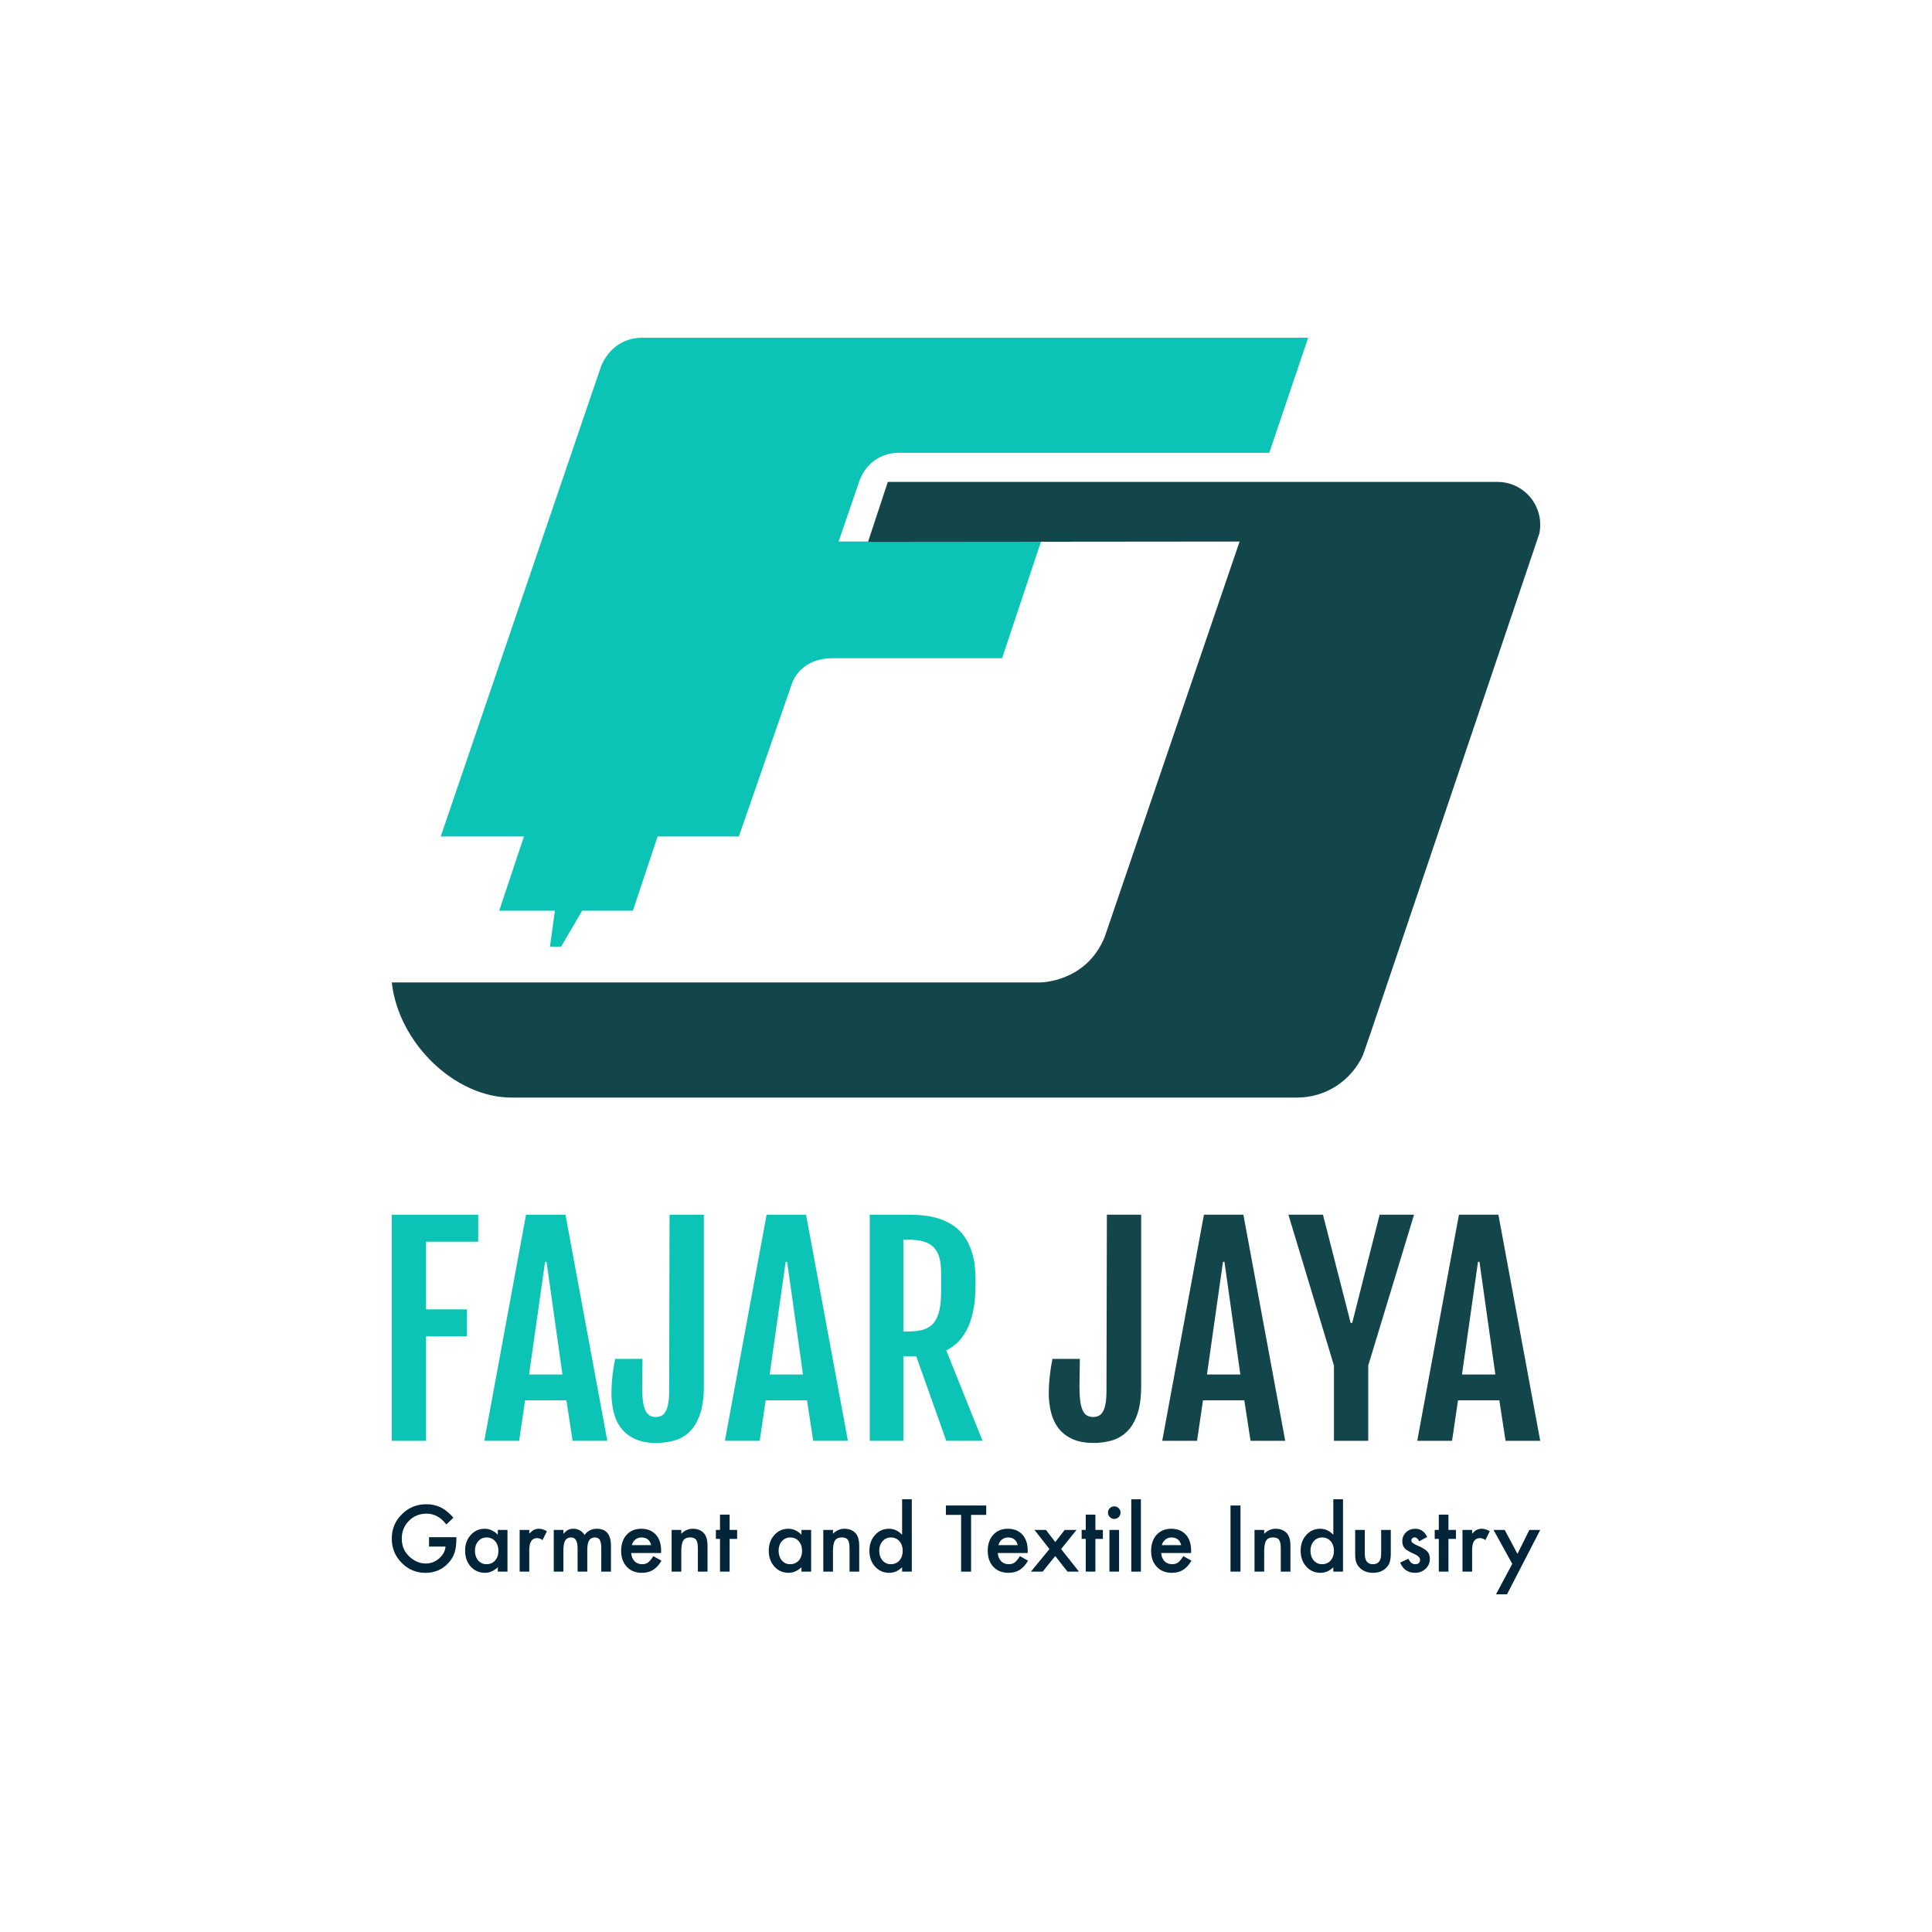 <?xml version="1.0" encoding="UTF-8" standalone="no"?>
<!DOCTYPE svg PUBLIC "-//W3C//DTD SVG 1.1//EN" "http://www.w3.org/Graphics/SVG/1.1/DTD/svg11.dtd">
<svg xmlns="http://www.w3.org/2000/svg" xmlns:xlink="http://www.w3.org/1999/xlink" version="1.1" width="1080pt" height="1080pt" viewBox="0 0 1080 1080">
<g enable-background="new">
<g id="Layer-1" data-name="Layer 1">
<clipPath id="cp0">
<path transform="matrix(1,0,0,-1,0,1080)" d="M 0 1080 L 1080 1080 L 1080 0 L 0 0 Z "/>
</clipPath>
<g clip-path="url(#cp0)">
<path transform="matrix(1,0,0,-1,239.843,859.3)" d="M 0 0 L 15.268 0 L 15.268 -1.22 C 15.268 -3.996 14.942 -6.453 14.288 -8.59 C 13.649 -10.569 12.572 -12.421 11.057 -14.143 C 7.626 -18.005 3.264 -19.935 -2.033 -19.935 C -7.202 -19.935 -11.63 -18.067 -15.315 -14.335 C -19 -10.586 -20.843 -6.086 -20.843 -.838 C -20.843 4.523 -18.969 9.071 -15.22 12.803 C -11.471 16.552 -6.907 18.428 -1.531 18.428 C 1.356 18.428 4.053 17.836 6.558 16.657 C 8.951 15.476 11.304 13.561 13.617 10.914 L 9.645 7.108 C 6.614 11.145 2.921 13.162 -1.435 13.162 C -5.344 13.162 -8.623 11.814 -11.271 9.118 C -13.92 6.47 -15.243 3.152 -15.243 -.838 C -15.243 -4.954 -13.767 -8.344 -10.817 -11.009 C -8.057 -13.482 -5.064 -14.717 -1.843 -14.717 C .902 -14.717 3.367 -13.792 5.553 -11.942 C 7.739 -10.074 8.959 -7.842 9.215 -5.241 L 0 -5.241 Z " fill="#022539"/>
<path transform="matrix(1,0,0,-1,265.497,866.814)" d="M 0 0 C 0 -2.234 .599 -4.053 1.796 -5.456 C 3.024 -6.877 4.571 -7.586 6.437 -7.586 C 8.433 -7.586 10.043 -6.901 11.272 -5.528 C 12.5 -4.108 13.115 -2.306 13.115 -.12 C 13.115 2.066 12.5 3.868 11.272 5.289 C 10.043 6.676 8.448 7.37 6.486 7.37 C 4.635 7.37 3.088 6.668 1.843 5.264 C .615 3.844 0 2.089 0 0 M 12.78 11.583 L 18.189 11.583 L 18.189 -11.726 L 12.78 -11.726 L 12.78 -9.285 C 10.563 -11.36 8.177 -12.396 5.625 -12.396 C 2.401 -12.396 -.262 -11.232 -2.368 -8.902 C -4.459 -6.526 -5.503 -3.559 -5.503 0 C -5.503 3.493 -4.459 6.405 -2.368 8.734 C -.279 11.063 2.337 12.229 5.481 12.229 C 8.193 12.229 10.627 11.112 12.78 8.878 Z " fill="#022539"/>
<path transform="matrix(1,0,0,-1,290.482,855.231)" d="M 0 0 L 5.384 0 L 5.384 -2.083 C 6.373 -1.045 7.252 -.335 8.016 .047 C 8.798 .446 9.725 .646 10.793 .646 C 12.213 .646 13.697 .183 15.245 -.743 L 12.78 -5.671 C 11.758 -4.938 10.761 -4.571 9.789 -4.571 C 6.852 -4.571 5.384 -6.788 5.384 -11.224 L 5.384 -23.309 L 0 -23.309 Z " fill="#022539"/>
<path transform="matrix(1,0,0,-1,309.555,855.231)" d="M 0 0 L 5.384 0 L 5.384 -2.155 C 6.422 -1.069 7.306 -.335 8.041 .047 C 8.823 .446 9.804 .646 10.984 .646 C 13.617 .646 15.699 -.502 17.231 -2.801 C 18.922 -.502 21.211 .646 24.099 .646 C 29.347 .646 31.972 -2.537 31.972 -8.902 L 31.972 -23.309 L 26.564 -23.309 L 26.564 -10.363 C 26.564 -8.129 26.292 -6.55 25.75 -5.625 C 25.191 -4.684 24.274 -4.213 22.997 -4.213 C 21.514 -4.213 20.434 -4.771 19.755 -5.888 C 19.077 -7.004 18.738 -8.8 18.738 -11.272 L 18.738 -23.309 L 13.33 -23.309 L 13.33 -10.435 C 13.33 -6.286 12.134 -4.213 9.74 -4.213 C 8.224 -4.213 7.119 -4.779 6.425 -5.912 C 5.732 -7.044 5.384 -8.831 5.384 -11.272 L 5.384 -23.309 L 0 -23.309 Z " fill="#022539"/>
<path transform="matrix(1,0,0,-1,364.022,863.751)" d="M 0 0 C -.75 2.872 -2.56 4.308 -5.433 4.308 C -6.086 4.308 -6.701 4.208 -7.275 4.008 C -7.849 3.808 -8.372 3.521 -8.842 3.147 C -9.313 2.772 -9.715 2.322 -10.051 1.796 C -10.386 1.268 -10.641 .671 -10.817 0 Z M 5.528 -4.403 L -11.176 -4.403 C -11.032 -6.317 -10.41 -7.842 -9.31 -8.974 C -8.208 -10.091 -6.796 -10.648 -5.074 -10.648 C -3.734 -10.648 -2.624 -10.33 -1.747 -9.692 C -.885 -9.054 .097 -7.873 1.197 -6.15 L 5.743 -8.687 C 5.041 -9.884 4.3 -10.909 3.518 -11.762 C 2.737 -12.616 1.899 -13.318 1.005 -13.867 C .112 -14.418 -.853 -14.82 -1.891 -15.076 C -2.927 -15.332 -4.052 -15.458 -5.264 -15.458 C -8.743 -15.458 -11.535 -14.343 -13.641 -12.109 C -15.747 -9.859 -16.799 -6.876 -16.799 -3.158 C -16.799 .527 -15.778 3.51 -13.736 5.791 C -11.678 8.041 -8.949 9.166 -5.551 9.166 C -2.122 9.166 .59 8.072 2.585 5.888 C 4.564 3.718 5.553 .71 5.553 -3.134 Z " fill="#022539"/>
<path transform="matrix(1,0,0,-1,375.438,855.231)" d="M 0 0 L 5.409 0 L 5.409 -2.155 C 7.291 -.287 9.413 .646 11.775 .646 C 14.486 .646 16.601 -.208 18.115 -1.914 C 19.424 -3.367 20.078 -5.735 20.078 -9.023 L 20.078 -23.309 L 14.671 -23.309 L 14.671 -10.291 C 14.671 -7.993 14.351 -6.406 13.713 -5.528 C 13.09 -4.635 11.957 -4.188 10.314 -4.188 C 8.528 -4.188 7.26 -4.779 6.509 -5.96 C 5.776 -7.124 5.409 -9.158 5.409 -12.062 L 5.409 -23.309 L 0 -23.309 Z " fill="#022539"/>
<path transform="matrix(1,0,0,-1,407.865,860.257)" d="M 0 0 L 0 -18.284 L -5.386 -18.284 L -5.386 0 L -7.682 0 L -7.682 5.025 L -5.386 5.025 L -5.386 13.569 L 0 13.569 L 0 5.025 L 4.188 5.025 L 4.188 0 Z " fill="#022539"/>
<path transform="matrix(1,0,0,-1,435.24,866.814)" d="M 0 0 C 0 -2.234 .599 -4.053 1.796 -5.456 C 3.024 -6.877 4.571 -7.586 6.437 -7.586 C 8.433 -7.586 10.043 -6.901 11.272 -5.528 C 12.5 -4.108 13.115 -2.306 13.115 -.12 C 13.115 2.066 12.5 3.868 11.272 5.289 C 10.043 6.676 8.448 7.37 6.486 7.37 C 4.635 7.37 3.088 6.668 1.843 5.264 C .615 3.844 0 2.089 0 0 M 12.78 11.583 L 18.189 11.583 L 18.189 -11.726 L 12.78 -11.726 L 12.78 -9.285 C 10.563 -11.36 8.177 -12.396 5.625 -12.396 C 2.401 -12.396 -.262 -11.232 -2.368 -8.902 C -4.459 -6.526 -5.503 -3.559 -5.503 0 C -5.503 3.493 -4.459 6.405 -2.368 8.734 C -.279 11.063 2.337 12.229 5.481 12.229 C 8.193 12.229 10.627 11.112 12.78 8.878 Z " fill="#022539"/>
<path transform="matrix(1,0,0,-1,460.226,855.231)" d="M 0 0 L 5.409 0 L 5.409 -2.155 C 7.291 -.287 9.413 .646 11.775 .646 C 14.486 .646 16.601 -.208 18.115 -1.914 C 19.424 -3.367 20.078 -5.735 20.078 -9.023 L 20.078 -23.309 L 14.671 -23.309 L 14.671 -10.291 C 14.671 -7.993 14.351 -6.406 13.713 -5.528 C 13.09 -4.635 11.957 -4.188 10.314 -4.188 C 8.528 -4.188 7.26 -4.779 6.509 -5.96 C 5.776 -7.124 5.409 -9.158 5.409 -12.062 L 5.409 -23.309 L 0 -23.309 Z " fill="#022539"/>
<path transform="matrix(1,0,0,-1,491.503,866.814)" d="M 0 0 C 0 -2.234 .599 -4.053 1.796 -5.456 C 3.024 -6.877 4.571 -7.586 6.437 -7.586 C 8.433 -7.586 10.043 -6.901 11.272 -5.528 C 12.5 -4.108 13.115 -2.306 13.115 -.12 C 13.115 2.066 12.5 3.868 11.272 5.289 C 10.043 6.676 8.448 7.37 6.486 7.37 C 4.635 7.37 3.088 6.668 1.843 5.264 C .615 3.844 0 2.089 0 0 M 12.78 28.694 L 18.189 28.694 L 18.189 -11.726 L 12.78 -11.726 L 12.78 -9.285 C 10.658 -11.36 8.257 -12.396 5.576 -12.396 C 2.386 -12.396 -.262 -11.232 -2.368 -8.902 C -4.459 -6.526 -5.503 -3.559 -5.503 0 C -5.503 3.478 -4.459 6.381 -2.368 8.711 C -.295 11.056 2.314 12.229 5.458 12.229 C 8.185 12.229 10.627 11.112 12.78 8.878 Z " fill="#022539"/>
<path transform="matrix(1,0,0,-1,542.836,846.831)" d="M 0 0 L 0 -31.709 L -5.576 -31.709 L -5.576 0 L -14.071 0 L -14.071 5.241 L 8.472 5.241 L 8.472 0 Z " fill="#022539"/>
<path transform="matrix(1,0,0,-1,568.945,863.751)" d="M 0 0 C -.75 2.872 -2.56 4.308 -5.433 4.308 C -6.086 4.308 -6.701 4.208 -7.275 4.008 C -7.849 3.808 -8.372 3.521 -8.842 3.147 C -9.313 2.772 -9.715 2.322 -10.051 1.796 C -10.386 1.268 -10.641 .671 -10.817 0 Z M 5.528 -4.403 L -11.176 -4.403 C -11.032 -6.317 -10.41 -7.842 -9.31 -8.974 C -8.208 -10.091 -6.796 -10.648 -5.074 -10.648 C -3.734 -10.648 -2.624 -10.33 -1.747 -9.692 C -.885 -9.054 .097 -7.873 1.197 -6.15 L 5.743 -8.687 C 5.041 -9.884 4.3 -10.909 3.518 -11.762 C 2.737 -12.616 1.899 -13.318 1.005 -13.867 C .112 -14.418 -.853 -14.82 -1.891 -15.076 C -2.927 -15.332 -4.052 -15.458 -5.264 -15.458 C -8.743 -15.458 -11.535 -14.343 -13.641 -12.109 C -15.747 -9.859 -16.799 -6.876 -16.799 -3.158 C -16.799 .527 -15.778 3.51 -13.736 5.791 C -11.678 8.041 -8.949 9.166 -5.551 9.166 C -2.122 9.166 .59 8.072 2.585 5.888 C 4.564 3.718 5.553 .71 5.553 -3.134 Z " fill="#022539"/>
<path transform="matrix(1,0,0,-1,586.653,865.93)" d="M 0 0 L -8.375 10.698 L -1.961 10.698 L 3.231 3.902 L 8.52 10.698 L 15.125 10.698 L 6.509 0 L 16.49 -12.611 L 10.076 -12.611 L 3.231 -3.9 L -3.78 -12.611 L -10.361 -12.611 Z " fill="#022539"/>
<path transform="matrix(1,0,0,-1,612.332,860.257)" d="M 0 0 L 0 -18.284 L -5.386 -18.284 L -5.386 0 L -7.682 0 L -7.682 5.025 L -5.386 5.025 L -5.386 13.569 L 0 13.569 L 0 5.025 L 4.188 5.025 L 4.188 0 Z " fill="#022539"/>
<path transform="matrix(1,0,0,-1,0,1080)" d="M 625.566 201.459 L 620.182 201.459 L 620.182 224.768 L 625.566 224.768 Z M 619.369 234.461 C 619.369 235.401 619.711 236.216 620.397 236.901 C 621.084 237.587 621.904 237.931 622.862 237.931 C 623.836 237.931 624.664 237.587 625.351 236.901 C 626.037 236.232 626.38 235.409 626.38 234.437 C 626.38 233.464 626.037 232.634 625.351 231.947 C 624.681 231.262 623.859 230.919 622.886 230.919 C 621.912 230.919 621.084 231.262 620.397 231.947 C 619.711 232.634 619.369 233.472 619.369 234.461 " fill="#022539"/>
<path transform="matrix(1,0,0,-1,0,1080)" d="M 637.77 201.459 L 632.386 201.459 L 632.386 241.879 L 637.77 241.879 Z " fill="#022539"/>
<path transform="matrix(1,0,0,-1,660.29,863.751)" d="M 0 0 C -.75 2.872 -2.56 4.308 -5.433 4.308 C -6.086 4.308 -6.701 4.208 -7.275 4.008 C -7.849 3.808 -8.372 3.521 -8.842 3.147 C -9.313 2.772 -9.715 2.322 -10.051 1.796 C -10.386 1.268 -10.641 .671 -10.817 0 Z M 5.528 -4.403 L -11.176 -4.403 C -11.032 -6.317 -10.41 -7.842 -9.31 -8.974 C -8.208 -10.091 -6.796 -10.648 -5.074 -10.648 C -3.734 -10.648 -2.624 -10.33 -1.747 -9.692 C -.885 -9.054 .097 -7.873 1.197 -6.15 L 5.743 -8.687 C 5.041 -9.884 4.3 -10.909 3.518 -11.762 C 2.737 -12.616 1.899 -13.318 1.005 -13.867 C .112 -14.418 -.853 -14.82 -1.891 -15.076 C -2.927 -15.332 -4.052 -15.458 -5.264 -15.458 C -8.743 -15.458 -11.535 -14.343 -13.641 -12.109 C -15.747 -9.859 -16.799 -6.876 -16.799 -3.158 C -16.799 .527 -15.778 3.51 -13.736 5.791 C -11.678 8.041 -8.949 9.166 -5.551 9.166 C -2.122 9.166 .59 8.072 2.585 5.888 C 4.564 3.718 5.553 .71 5.553 -3.134 Z " fill="#022539"/>
<path transform="matrix(1,0,0,-1,0,1080)" d="M 693.436 201.459 L 687.86 201.459 L 687.86 238.409 L 693.436 238.409 Z " fill="#022539"/>
<path transform="matrix(1,0,0,-1,701.284,855.231)" d="M 0 0 L 5.409 0 L 5.409 -2.155 C 7.291 -.287 9.413 .646 11.775 .646 C 14.486 .646 16.601 -.208 18.115 -1.914 C 19.424 -3.367 20.078 -5.735 20.078 -9.023 L 20.078 -23.309 L 14.671 -23.309 L 14.671 -10.291 C 14.671 -7.993 14.351 -6.406 13.713 -5.528 C 13.09 -4.635 11.957 -4.188 10.314 -4.188 C 8.528 -4.188 7.26 -4.779 6.509 -5.96 C 5.776 -7.124 5.409 -9.158 5.409 -12.062 L 5.409 -23.309 L 0 -23.309 Z " fill="#022539"/>
<path transform="matrix(1,0,0,-1,732.561,866.814)" d="M 0 0 C 0 -2.234 .599 -4.053 1.796 -5.456 C 3.024 -6.877 4.571 -7.586 6.437 -7.586 C 8.433 -7.586 10.043 -6.901 11.272 -5.528 C 12.5 -4.108 13.115 -2.306 13.115 -.12 C 13.115 2.066 12.5 3.868 11.272 5.289 C 10.043 6.676 8.448 7.37 6.486 7.37 C 4.635 7.37 3.088 6.668 1.843 5.264 C .615 3.844 0 2.089 0 0 M 12.78 28.694 L 18.189 28.694 L 18.189 -11.726 L 12.78 -11.726 L 12.78 -9.285 C 10.658 -11.36 8.257 -12.396 5.576 -12.396 C 2.386 -12.396 -.262 -11.232 -2.368 -8.902 C -4.459 -6.526 -5.503 -3.559 -5.503 0 C -5.503 3.478 -4.459 6.381 -2.368 8.711 C -.295 11.056 2.314 12.229 5.458 12.229 C 8.185 12.229 10.627 11.112 12.78 8.878 Z " fill="#022539"/>
<path transform="matrix(1,0,0,-1,762.931,855.231)" d="M 0 0 L 0 -13.379 C 0 -17.239 1.524 -19.169 4.571 -19.169 C 7.618 -19.169 9.143 -17.239 9.143 -13.379 L 9.143 0 L 14.527 0 L 14.527 -13.497 C 14.527 -15.365 14.294 -16.977 13.833 -18.332 C 13.386 -19.545 12.613 -20.637 11.511 -21.61 C 9.692 -23.189 7.38 -23.979 4.571 -23.979 C 1.779 -23.979 -.526 -23.189 -2.345 -21.61 C -3.462 -20.637 -4.252 -19.545 -4.713 -18.332 C -5.161 -17.246 -5.384 -15.636 -5.384 -13.497 L -5.384 0 Z " fill="#022539"/>
<path transform="matrix(1,0,0,-1,797.799,859.204)" d="M 0 0 L -4.451 -2.37 C -5.153 -.935 -6.024 -.215 -7.06 -.215 C -7.554 -.215 -7.977 -.379 -8.328 -.707 C -8.679 -1.034 -8.856 -1.453 -8.856 -1.963 C -8.856 -2.857 -7.818 -3.743 -5.745 -4.62 C -2.888 -5.848 -.966 -6.98 .023 -8.018 C 1.013 -9.055 1.507 -10.45 1.507 -12.205 C 1.507 -14.455 .677 -16.338 -.981 -17.853 C -2.593 -19.289 -4.54 -20.006 -6.821 -20.006 C -10.729 -20.006 -13.497 -18.101 -15.125 -14.288 L -10.53 -12.157 C -9.892 -13.274 -9.405 -13.984 -9.071 -14.288 C -8.416 -14.894 -7.634 -15.196 -6.724 -15.196 C -4.907 -15.196 -3.997 -14.368 -3.997 -12.708 C -3.997 -11.751 -4.699 -10.857 -6.103 -10.027 C -6.645 -9.757 -7.188 -9.494 -7.731 -9.238 C -8.272 -8.984 -8.823 -8.72 -9.381 -8.448 C -10.945 -7.682 -12.046 -6.916 -12.684 -6.15 C -13.497 -5.178 -13.904 -3.925 -13.904 -2.393 C -13.904 -.368 -13.21 1.307 -11.823 2.632 C -10.403 3.955 -8.679 4.618 -6.653 4.618 C -3.67 4.618 -1.453 3.078 0 0 " fill="#022539"/>
<path transform="matrix(1,0,0,-1,809.693,860.257)" d="M 0 0 L 0 -18.284 L -5.386 -18.284 L -5.386 0 L -7.682 0 L -7.682 5.025 L -5.386 5.025 L -5.386 13.569 L 0 13.569 L 0 5.025 L 4.188 5.025 L 4.188 0 Z " fill="#022539"/>
<path transform="matrix(1,0,0,-1,817.542,855.231)" d="M 0 0 L 5.384 0 L 5.384 -2.083 C 6.373 -1.045 7.252 -.335 8.016 .047 C 8.798 .446 9.725 .646 10.793 .646 C 12.213 .646 13.697 .183 15.245 -.743 L 12.78 -5.671 C 11.758 -4.938 10.761 -4.571 9.789 -4.571 C 6.852 -4.571 5.384 -6.788 5.384 -11.224 L 5.384 -23.309 L 0 -23.309 Z " fill="#022539"/>
<path transform="matrix(1,0,0,-1,845.373,874.21)" d="M 0 0 L -10.481 18.978 L -4.236 18.978 L 2.896 5.576 L 9.548 18.978 L 15.627 18.978 L -2.944 -17.014 L -9.094 -17.014 Z " fill="#022539"/>
<path transform="matrix(1,0,0,-1,219,679.016)" d="M 0 0 L 48.33 0 L 48.33 -15.099 L 19.17 -15.099 L 19.17 -52.92 L 42.04 -52.92 L 42.04 -68.02 L 19.17 -68.02 L 19.17 -126.417 L 0 -126.417 Z " fill="#0cc4b6"/>
<path transform="matrix(1,0,0,-1,314.404,768.353)" d="M 0 0 L -8.881 62.987 L -9.697 62.987 L -18.652 0 Z M -20.354 89.337 L 1.702 89.337 L 25.09 -37.081 L 5.698 -37.081 L 2.22 -14.432 L -20.872 -14.432 L -24.203 -37.081 L -43.668 -37.081 Z " fill="#0cc4b6"/>
<path transform="matrix(1,0,0,-1,366.88,806.617)" d="M 0 0 C -4.738 0 -8.709 .739 -11.917 2.22 C -15.126 3.7 -17.702 5.71 -19.65 8.253 C -21.602 10.793 -22.994 13.767 -23.832 17.171 C -24.673 20.575 -25.092 24.176 -25.092 27.977 C -25.092 30.642 -24.919 33.64 -24.574 36.97 C -24.228 40.301 -23.71 43.643 -23.019 46.999 L -7.698 46.999 L -7.919 31.603 C -7.919 28.348 -7.771 25.621 -7.477 23.426 C -7.179 21.229 -6.725 19.476 -6.107 18.171 C -5.49 16.862 -4.7 15.925 -3.737 15.357 C -2.777 14.789 -1.606 14.506 -.224 14.506 C .912 14.506 1.936 14.728 2.85 15.173 C 3.762 15.616 4.54 16.394 5.18 17.504 C 5.82 18.614 6.316 20.119 6.661 22.019 C 7.007 23.918 7.179 26.299 7.179 29.161 L 7.4 127.601 L 26.571 127.601 L 26.571 31.826 C 26.571 25.313 25.831 19.983 24.35 15.839 C 22.869 11.694 20.883 8.448 18.393 6.106 C 15.901 3.761 13.063 2.158 9.88 1.294 C 6.699 .432 3.404 0 0 0 " fill="#0cc4b6"/>
<path transform="matrix(1,0,0,-1,448.889,768.353)" d="M 0 0 L -8.881 62.987 L -9.697 62.987 L -18.652 0 Z M -20.354 89.337 L 1.702 89.337 L 25.09 -37.081 L 5.698 -37.081 L 2.22 -14.432 L -20.872 -14.432 L -24.203 -37.081 L -43.668 -37.081 Z " fill="#0cc4b6"/>
<path transform="matrix(1,0,0,-1,507.878,744.297)" d="M 0 0 C 3.353 0 6.191 .37 8.511 1.11 C 10.83 1.849 12.705 3.096 14.135 4.847 C 15.565 6.599 16.602 8.918 17.245 11.806 C 17.885 14.691 18.207 18.256 18.207 22.5 L 18.207 32.492 C 18.207 35.748 17.91 38.562 17.318 40.929 C 16.726 43.298 15.728 45.247 14.321 46.776 C 12.916 48.306 11.051 49.441 8.734 50.182 C 6.412 50.921 3.503 51.292 0 51.292 L -2.889 51.292 L -2.889 0 Z M -21.688 65.281 L -.889 65.281 C 1.479 65.281 4.083 65.181 6.92 64.984 C 9.755 64.787 12.593 64.305 15.431 63.541 C 18.268 62.775 21.007 61.628 23.647 60.1 C 26.286 58.569 28.631 56.473 30.679 53.808 C 32.726 51.143 34.367 47.8 35.599 43.78 C 36.834 39.757 37.451 34.884 37.451 29.162 L 37.451 25.979 C 37.451 16.357 36.069 8.523 33.305 2.479 C 30.541 -3.566 26.472 -7.92 21.093 -10.585 L 41.374 -61.136 L 21.093 -61.136 L 4.291 -13.84 L -2.889 -13.84 L -2.889 -61.136 L -21.688 -61.136 Z " fill="#0cc4b6"/>
<path transform="matrix(1,0,0,-1,611.349,806.617)" d="M 0 0 C -4.735 0 -8.709 .739 -11.915 2.22 C -15.123 3.7 -17.702 5.71 -19.651 8.253 C -21.599 10.793 -22.994 13.767 -23.832 17.171 C -24.67 20.575 -25.09 24.176 -25.09 27.977 C -25.09 30.642 -24.917 33.64 -24.571 36.97 C -24.228 40.301 -23.71 43.643 -23.017 46.999 L -7.698 46.999 L -7.919 31.603 C -7.919 28.348 -7.771 25.621 -7.474 23.426 C -7.179 21.229 -6.722 19.476 -6.105 18.171 C -5.49 16.862 -4.7 15.925 -3.737 15.357 C -2.774 14.789 -1.603 14.506 -.221 14.506 C .915 14.506 1.936 14.728 2.85 15.173 C 3.762 15.616 4.54 16.394 5.182 17.504 C 5.823 18.614 6.316 20.119 6.661 22.019 C 7.007 23.918 7.179 26.299 7.179 29.161 L 7.403 127.601 L 26.573 127.601 L 26.573 31.826 C 26.573 25.313 25.831 19.983 24.353 15.839 C 22.872 11.694 20.885 8.448 18.393 6.106 C 15.901 3.761 13.066 2.158 9.882 1.294 C 6.699 .432 3.407 0 0 0 " fill="#13464b"/>
<path transform="matrix(1,0,0,-1,693.357,768.353)" d="M 0 0 L -8.881 62.987 L -9.697 62.987 L -18.652 0 Z M -20.354 89.337 L 1.702 89.337 L 25.09 -37.081 L 5.698 -37.081 L 2.22 -14.432 L -20.872 -14.432 L -24.203 -37.081 L -43.668 -37.081 Z " fill="#13464b"/>
<path transform="matrix(1,0,0,-1,745.686,763.319)" d="M 0 0 L -25.461 84.303 L -6.143 84.303 L 9.326 23.832 L 10.213 23.832 L 25.534 84.303 L 44.778 84.303 L 19.17 0 L 19.17 -42.115 L 0 -42.115 Z " fill="#13464b"/>
<path transform="matrix(1,0,0,-1,835.91,768.353)" d="M 0 0 L -8.881 62.987 L -9.697 62.987 L -18.652 0 Z M -20.354 89.337 L 1.702 89.337 L 25.09 -37.081 L 5.698 -37.081 L 2.22 -14.432 L -20.872 -14.432 L -24.203 -37.081 L -43.668 -37.081 Z " fill="#13464b"/>
<path transform="matrix(1,0,0,-1,502.219,253.117)" d="M 0 0 L 207.315 0 L 229.062 64.34 L -142.902 64.34 C -161.277 64.34 -166.424 47.736 -166.424 47.736 L -255.849 -214.468 L -209.318 -214.468 L -223.154 -255.978 L -192.022 -255.978 L -194.789 -276.041 L -188.563 -276.041 L -176.801 -255.978 L -148.436 -255.978 L -134.6 -214.468 L -89.193 -214.468 L -59.882 -130.065 C -57.114 -121.071 -48.812 -114.844 -37.051 -114.844 L 57.957 -114.844 L 79.704 -49.611 L -33.434 -49.611 L -21.746 -15.541 C -15.604 .692 0 0 0 0 " fill="#0cc4b6"/>
<path transform="matrix(1,0,0,-1,761.923,589.749)" d="M 0 0 C .136 .299 1.809 5.151 4.623 13.378 L 98.648 291.695 C 98.729 292.188 98.8 292.687 98.856 293.212 C 99.001 294.271 99.077 295.35 99.077 296.443 L 99.077 296.533 C 99.029 309.678 88.382 320.319 75.244 320.367 L -265.622 320.367 L -276.692 286.82 L -68.983 287.021 L -144.448 65.835 C -154.825 40.597 -180.312 40.562 -180.451 40.562 L -542.923 40.562 C -539.09 6.482 -507.535 -23.813 -475.94 -23.813 L -36.896 -23.813 C -20.492 -23.813 -6.372 -14.058 -.014 -.035 C -.007 -.021 -.007 -.007 0 0 " fill="#13464b"/>
</g>
</g>
</g>
</svg>
